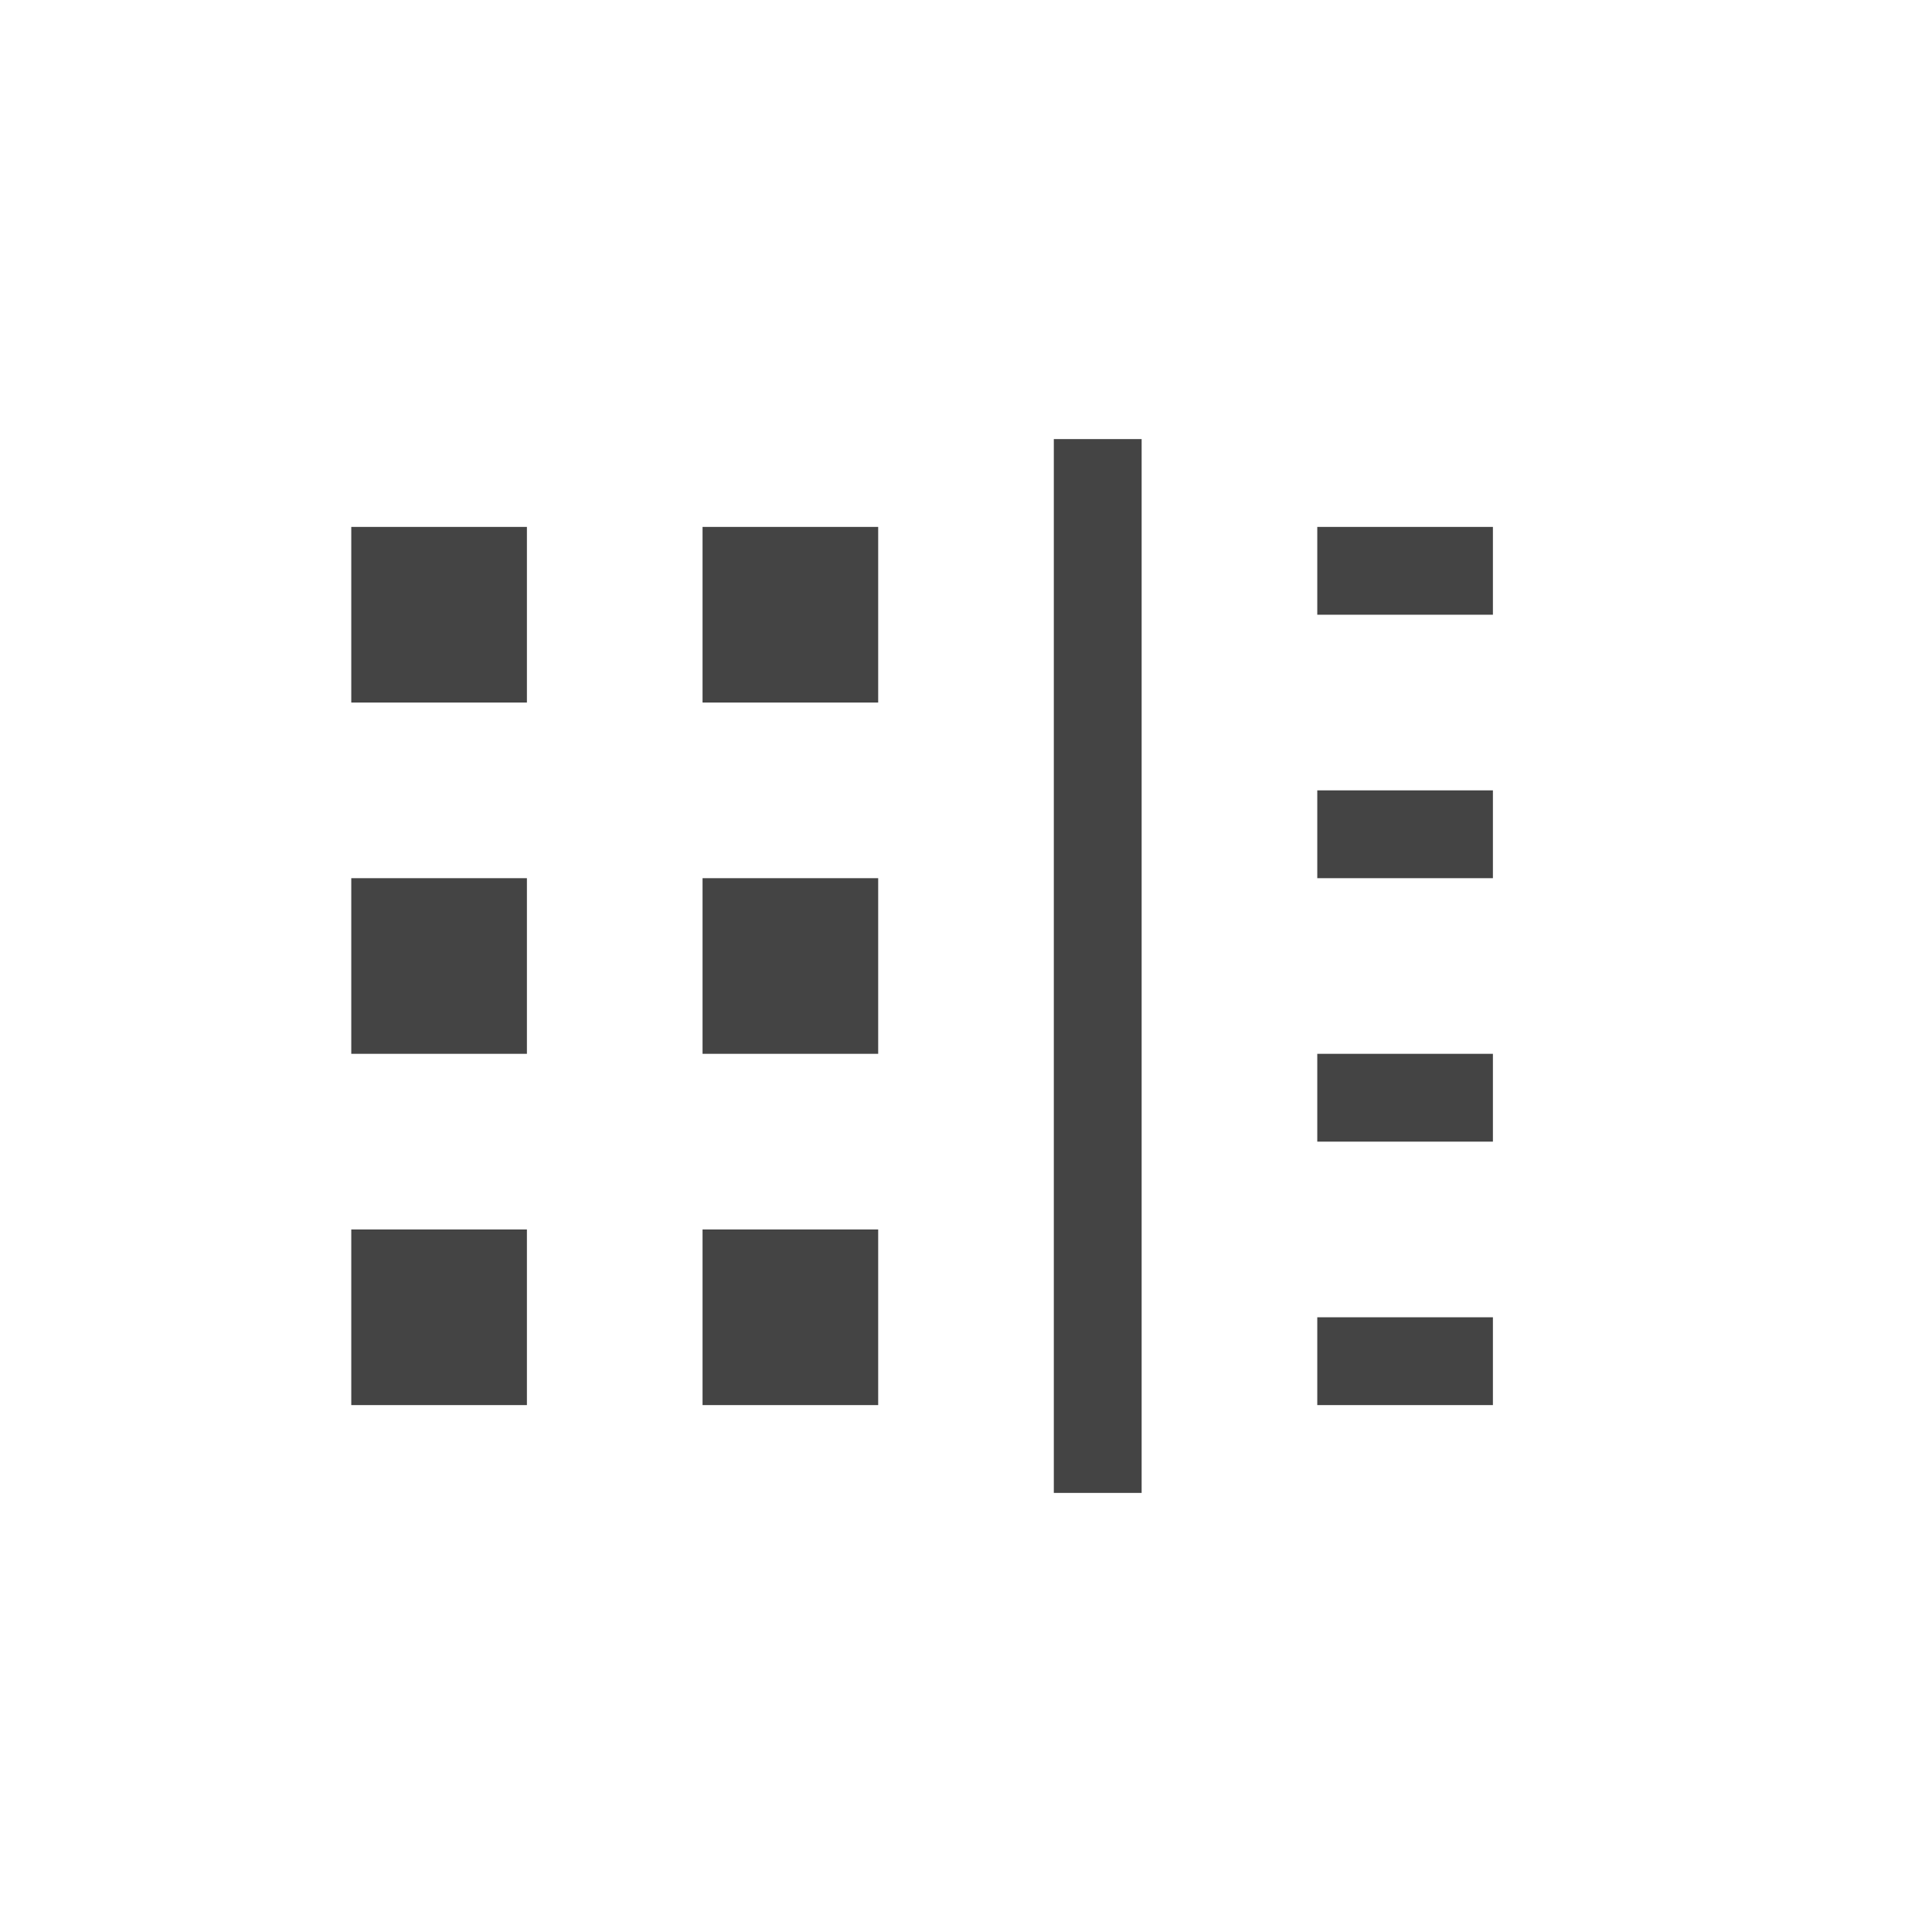 <svg height="22" viewBox="0 0 22 22" width="22" xmlns="http://www.w3.org/2000/svg">
  <path d="m9 2v12h1v-12zm-8 1v2h2v-2zm4 0v2h2v-2zm7 0v1h2v-1zm0 3v1h2v-1zm-11 1v2h2v-2zm4 0v2h2v-2zm7 2v1h2v-1zm-11 2v2h2v-2zm4 0v2h2v-2zm7 1v1h2v-1z" fill="#444" transform="translate(3 3)"/>
</svg>

